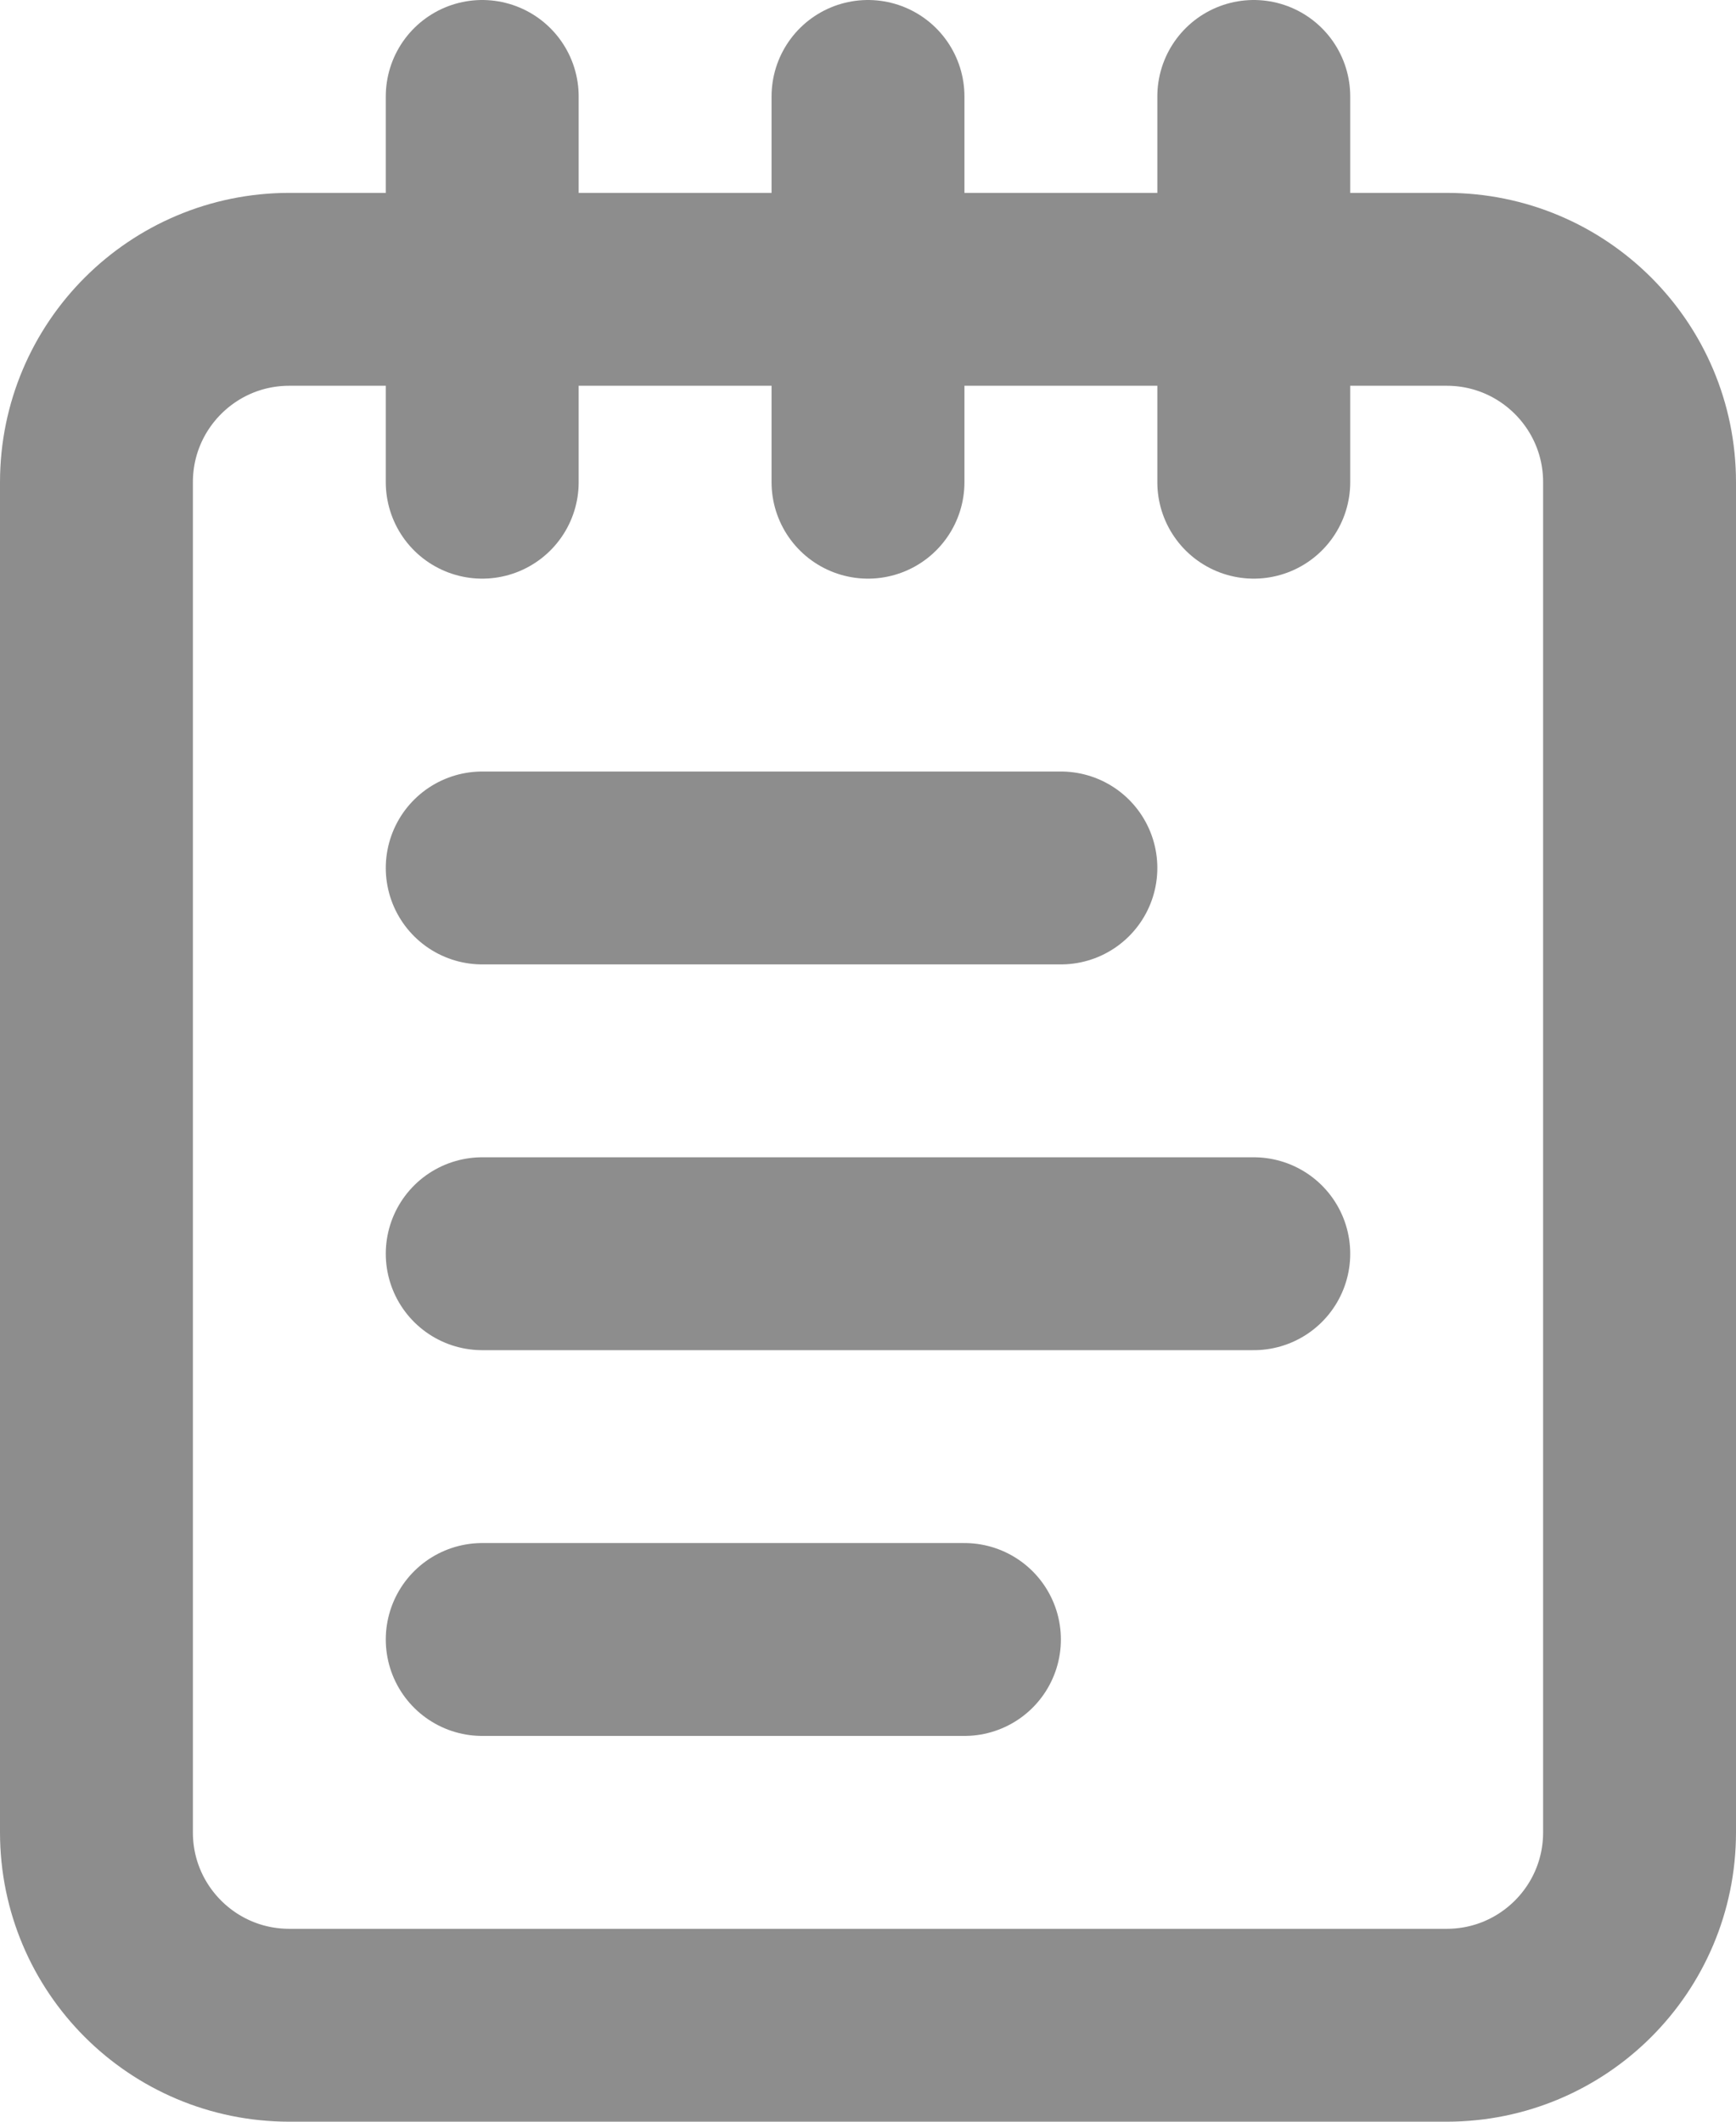 <svg width="18" height="22" viewBox="0 0 18 22" fill="none" xmlns="http://www.w3.org/2000/svg">
<path d="M5 1V5M9 1V5M13 1V5M5 9H11M5 13H13M5 17H10M3 3H15C16.105 3 17 3.895 17 5V19C17 20.105 16.105 21 15 21H3C1.895 21 1 20.105 1 19V5C1 3.895 1.895 3 3 3Z" stroke="#1C1C1C" stroke-opacity="0.5" stroke-width="2" stroke-linecap="round" stroke-linejoin="round"/>
</svg>
